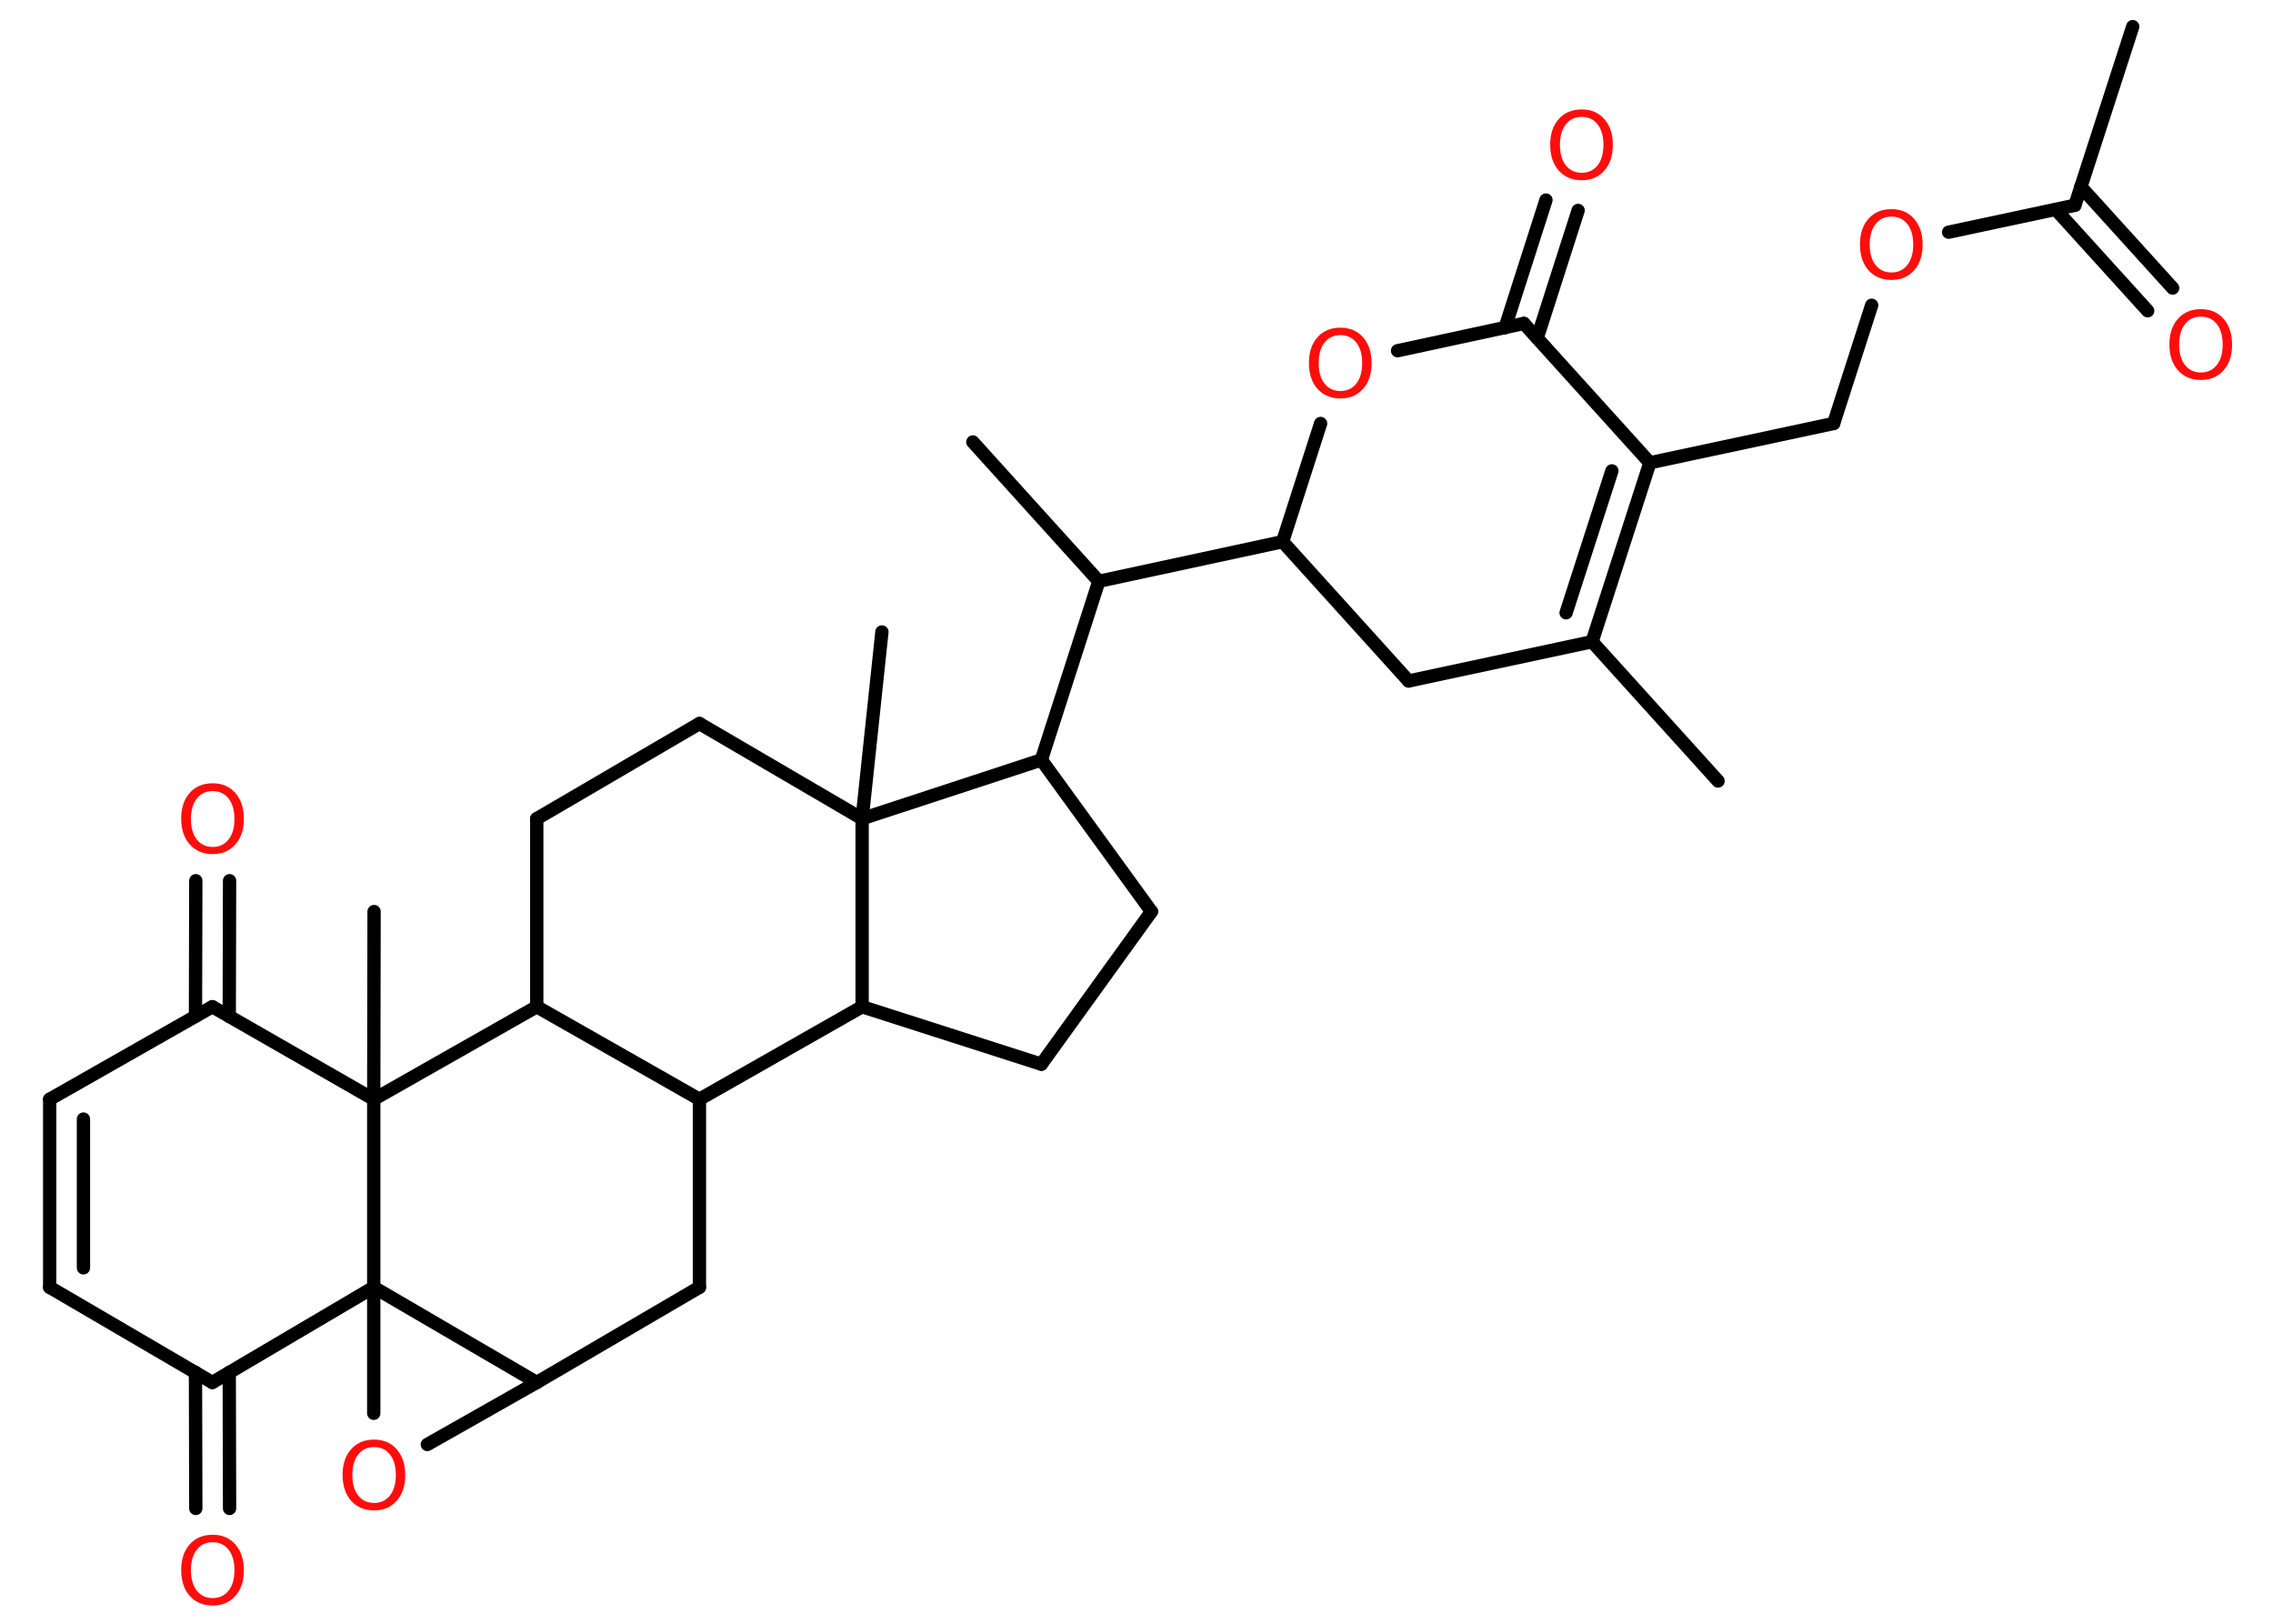 <?xml version='1.0' encoding='UTF-8'?>
<!DOCTYPE svg PUBLIC "-//W3C//DTD SVG 1.1//EN" "http://www.w3.org/Graphics/SVG/1.1/DTD/svg11.dtd">
<svg version='1.2' xmlns='http://www.w3.org/2000/svg' xmlns:xlink='http://www.w3.org/1999/xlink' width='70.0mm' height='50.0mm' viewBox='0 0 70.0 50.0'>
  <desc>Generated by the Chemistry Development Kit (http://github.com/cdk)</desc>
  <g stroke-linecap='round' stroke-linejoin='round' stroke='#000000' stroke-width='.41' fill='#FF0D0D'>
    <rect x='.0' y='.0' width='70.0' height='50.0' fill='#FFFFFF' stroke='none'/>
    <g id='mol1' class='mol'>
      <line id='mol1bnd1' class='bond' x1='65.68' y1='.82' x2='63.9' y2='6.32'/>
      <g id='mol1bnd2' class='bond'>
        <line x1='64.08' y1='5.75' x2='66.91' y2='8.87'/>
        <line x1='63.31' y1='6.45' x2='66.14' y2='9.57'/>
      </g>
      <line id='mol1bnd3' class='bond' x1='63.9' y1='6.32' x2='60.01' y2='7.15'/>
      <line id='mol1bnd4' class='bond' x1='57.64' y1='9.4' x2='56.47' y2='13.04'/>
      <line id='mol1bnd5' class='bond' x1='56.47' y1='13.04' x2='50.81' y2='14.25'/>
      <g id='mol1bnd6' class='bond'>
        <line x1='49.03' y1='19.76' x2='50.81' y2='14.25'/>
        <line x1='48.23' y1='18.87' x2='49.64' y2='14.5'/>
      </g>
      <line id='mol1bnd7' class='bond' x1='49.03' y1='19.76' x2='52.91' y2='24.05'/>
      <line id='mol1bnd8' class='bond' x1='49.03' y1='19.76' x2='43.38' y2='20.97'/>
      <line id='mol1bnd9' class='bond' x1='43.38' y1='20.97' x2='39.5' y2='16.68'/>
      <line id='mol1bnd10' class='bond' x1='39.5' y1='16.68' x2='33.84' y2='17.9'/>
      <line id='mol1bnd11' class='bond' x1='33.84' y1='17.9' x2='29.96' y2='13.61'/>
      <line id='mol1bnd12' class='bond' x1='33.84' y1='17.9' x2='32.07' y2='23.4'/>
      <line id='mol1bnd13' class='bond' x1='32.07' y1='23.4' x2='35.46' y2='28.07'/>
      <line id='mol1bnd14' class='bond' x1='35.46' y1='28.07' x2='32.07' y2='32.77'/>
      <line id='mol1bnd15' class='bond' x1='32.07' y1='32.77' x2='26.55' y2='31.0'/>
      <line id='mol1bnd16' class='bond' x1='26.55' y1='31.0' x2='21.54' y2='33.85'/>
      <line id='mol1bnd17' class='bond' x1='21.54' y1='33.85' x2='21.54' y2='39.64'/>
      <line id='mol1bnd18' class='bond' x1='21.54' y1='39.64' x2='16.53' y2='42.57'/>
      <line id='mol1bnd19' class='bond' x1='16.53' y1='42.57' x2='13.16' y2='44.48'/>
      <line id='mol1bnd20' class='bond' x1='11.51' y1='43.52' x2='11.51' y2='39.64'/>
      <line id='mol1bnd21' class='bond' x1='16.53' y1='42.57' x2='11.51' y2='39.64'/>
      <line id='mol1bnd22' class='bond' x1='11.51' y1='39.64' x2='6.54' y2='42.57'/>
      <g id='mol1bnd23' class='bond'>
        <line x1='7.06' y1='42.26' x2='7.07' y2='46.45'/>
        <line x1='6.02' y1='42.26' x2='6.03' y2='46.45'/>
      </g>
      <line id='mol1bnd24' class='bond' x1='6.54' y1='42.57' x2='1.53' y2='39.64'/>
      <g id='mol1bnd25' class='bond'>
        <line x1='1.53' y1='33.85' x2='1.53' y2='39.64'/>
        <line x1='2.57' y1='34.46' x2='2.57' y2='39.04'/>
      </g>
      <line id='mol1bnd26' class='bond' x1='1.53' y1='33.85' x2='6.54' y2='31.0'/>
      <g id='mol1bnd27' class='bond'>
        <line x1='6.02' y1='31.29' x2='6.03' y2='27.12'/>
        <line x1='7.06' y1='31.3' x2='7.07' y2='27.12'/>
      </g>
      <line id='mol1bnd28' class='bond' x1='6.54' y1='31.0' x2='11.51' y2='33.85'/>
      <line id='mol1bnd29' class='bond' x1='11.51' y1='39.64' x2='11.51' y2='33.85'/>
      <line id='mol1bnd30' class='bond' x1='11.51' y1='33.85' x2='11.52' y2='28.07'/>
      <line id='mol1bnd31' class='bond' x1='11.51' y1='33.85' x2='16.53' y2='31.0'/>
      <line id='mol1bnd32' class='bond' x1='21.54' y1='33.85' x2='16.53' y2='31.0'/>
      <line id='mol1bnd33' class='bond' x1='16.53' y1='31.0' x2='16.53' y2='25.21'/>
      <line id='mol1bnd34' class='bond' x1='16.53' y1='25.21' x2='21.54' y2='22.28'/>
      <line id='mol1bnd35' class='bond' x1='21.54' y1='22.28' x2='26.55' y2='25.21'/>
      <line id='mol1bnd36' class='bond' x1='32.07' y1='23.4' x2='26.55' y2='25.21'/>
      <line id='mol1bnd37' class='bond' x1='26.55' y1='31.0' x2='26.55' y2='25.21'/>
      <line id='mol1bnd38' class='bond' x1='26.55' y1='25.21' x2='27.16' y2='19.46'/>
      <line id='mol1bnd39' class='bond' x1='39.5' y1='16.68' x2='40.67' y2='13.04'/>
      <line id='mol1bnd40' class='bond' x1='43.04' y1='10.8' x2='46.93' y2='9.96'/>
      <line id='mol1bnd41' class='bond' x1='50.81' y1='14.25' x2='46.93' y2='9.96'/>
      <g id='mol1bnd42' class='bond'>
        <line x1='46.35' y1='10.09' x2='47.61' y2='6.16'/>
        <line x1='47.34' y1='10.41' x2='48.6' y2='6.48'/>
      </g>
      <path id='mol1atm3' class='atom' d='M67.78 9.75q-.31 .0 -.49 .23q-.18 .23 -.18 .63q.0 .4 .18 .63q.18 .23 .49 .23q.31 .0 .49 -.23q.18 -.23 .18 -.63q.0 -.4 -.18 -.63q-.18 -.23 -.49 -.23zM67.78 9.52q.44 .0 .7 .3q.26 .3 .26 .79q.0 .5 -.26 .79q-.26 .3 -.7 .3q-.44 .0 -.71 -.3q-.26 -.3 -.26 -.79q.0 -.5 .26 -.79q.26 -.3 .71 -.3z' stroke='none'/>
      <path id='mol1atm4' class='atom' d='M58.25 6.67q-.31 .0 -.49 .23q-.18 .23 -.18 .63q.0 .4 .18 .63q.18 .23 .49 .23q.31 .0 .49 -.23q.18 -.23 .18 -.63q.0 -.4 -.18 -.63q-.18 -.23 -.49 -.23zM58.25 6.44q.44 .0 .7 .3q.26 .3 .26 .79q.0 .5 -.26 .79q-.26 .3 -.7 .3q-.44 .0 -.71 -.3q-.26 -.3 -.26 -.79q.0 -.5 .26 -.79q.26 -.3 .71 -.3z' stroke='none'/>
      <path id='mol1atm20' class='atom' d='M11.52 44.56q-.31 .0 -.49 .23q-.18 .23 -.18 .63q.0 .4 .18 .63q.18 .23 .49 .23q.31 .0 .49 -.23q.18 -.23 .18 -.63q.0 -.4 -.18 -.63q-.18 -.23 -.49 -.23zM11.52 44.33q.44 .0 .7 .3q.26 .3 .26 .79q.0 .5 -.26 .79q-.26 .3 -.7 .3q-.44 .0 -.71 -.3q-.26 -.3 -.26 -.79q.0 -.5 .26 -.79q.26 -.3 .71 -.3z' stroke='none'/>
      <path id='mol1atm23' class='atom' d='M6.55 47.49q-.31 .0 -.49 .23q-.18 .23 -.18 .63q.0 .4 .18 .63q.18 .23 .49 .23q.31 .0 .49 -.23q.18 -.23 .18 -.63q.0 -.4 -.18 -.63q-.18 -.23 -.49 -.23zM6.55 47.26q.44 .0 .7 .3q.26 .3 .26 .79q.0 .5 -.26 .79q-.26 .3 -.7 .3q-.44 .0 -.71 -.3q-.26 -.3 -.26 -.79q.0 -.5 .26 -.79q.26 -.3 .71 -.3z' stroke='none'/>
      <path id='mol1atm27' class='atom' d='M6.55 24.36q-.31 .0 -.49 .23q-.18 .23 -.18 .63q.0 .4 .18 .63q.18 .23 .49 .23q.31 .0 .49 -.23q.18 -.23 .18 -.63q.0 -.4 -.18 -.63q-.18 -.23 -.49 -.23zM6.55 24.12q.44 .0 .7 .3q.26 .3 .26 .79q.0 .5 -.26 .79q-.26 .3 -.7 .3q-.44 .0 -.71 -.3q-.26 -.3 -.26 -.79q.0 -.5 .26 -.79q.26 -.3 .71 -.3z' stroke='none'/>
      <path id='mol1atm35' class='atom' d='M41.28 10.32q-.31 .0 -.49 .23q-.18 .23 -.18 .63q.0 .4 .18 .63q.18 .23 .49 .23q.31 .0 .49 -.23q.18 -.23 .18 -.63q.0 -.4 -.18 -.63q-.18 -.23 -.49 -.23zM41.28 10.09q.44 .0 .7 .3q.26 .3 .26 .79q.0 .5 -.26 .79q-.26 .3 -.7 .3q-.44 .0 -.71 -.3q-.26 -.3 -.26 -.79q.0 -.5 .26 -.79q.26 -.3 .71 -.3z' stroke='none'/>
      <path id='mol1atm37' class='atom' d='M48.71 3.6q-.31 .0 -.49 .23q-.18 .23 -.18 .63q.0 .4 .18 .63q.18 .23 .49 .23q.31 .0 .49 -.23q.18 -.23 .18 -.63q.0 -.4 -.18 -.63q-.18 -.23 -.49 -.23zM48.71 3.37q.44 .0 .7 .3q.26 .3 .26 .79q.0 .5 -.26 .79q-.26 .3 -.7 .3q-.44 .0 -.71 -.3q-.26 -.3 -.26 -.79q.0 -.5 .26 -.79q.26 -.3 .71 -.3z' stroke='none'/>
    </g>
  </g>
</svg>
